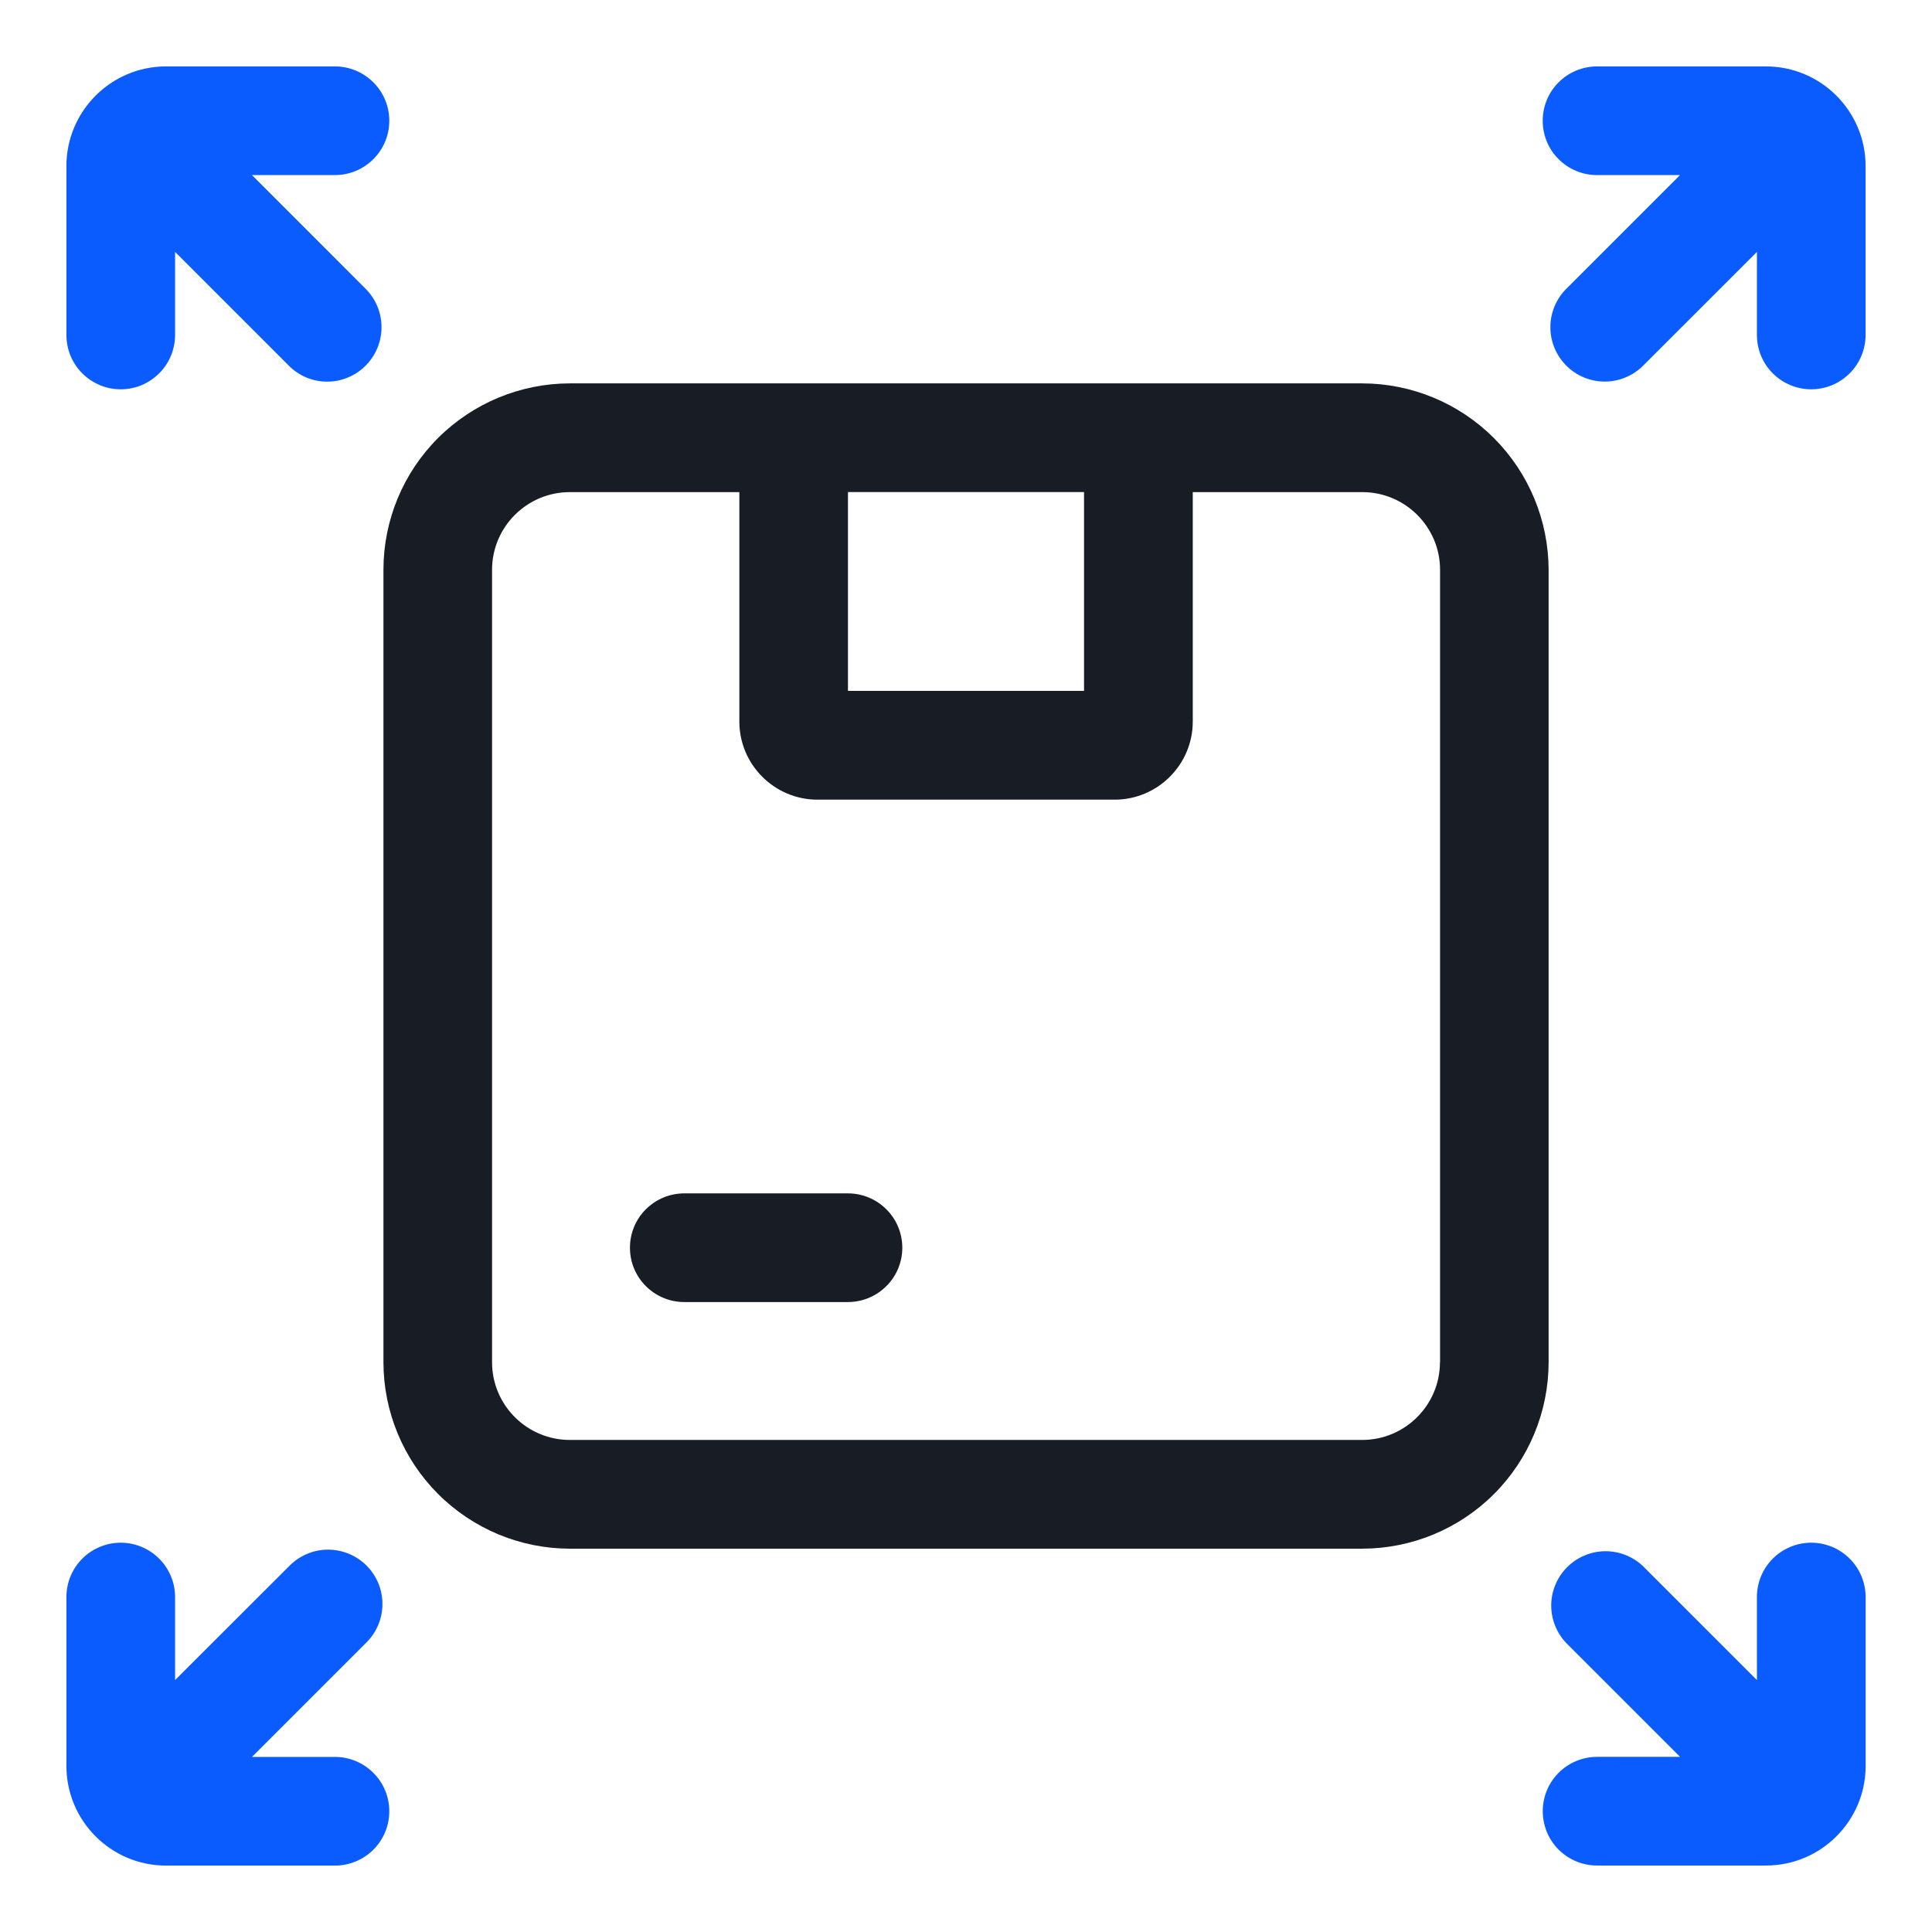<svg width="32" height="32" viewBox="0 0 32 32" fill="none" xmlns="http://www.w3.org/2000/svg">
<path d="M25.65 9.438C25.648 8.62 25.323 7.835 24.744 7.256C24.166 6.677 23.381 6.351 22.563 6.35H9.438C8.619 6.351 7.834 6.677 7.255 7.255C6.676 7.834 6.351 8.619 6.351 9.438V22.563C6.352 23.382 6.677 24.166 7.256 24.745C7.835 25.324 8.619 25.65 9.438 25.651H22.563C23.381 25.65 24.166 25.325 24.745 24.746C25.324 24.167 25.649 23.382 25.65 22.563V9.438ZM14.045 8.15H17.955V11.443H14.045V8.15ZM23.85 22.563C23.85 23.273 23.272 23.85 22.562 23.85H9.438C8.728 23.85 8.15 23.273 8.15 22.563V9.438C8.15 8.728 8.728 8.151 9.438 8.151H12.246V11.951C12.246 12.664 12.827 13.245 13.54 13.245H18.462C19.175 13.245 19.756 12.664 19.756 11.951V8.151H22.564C23.274 8.151 23.852 8.728 23.852 9.438V22.563H23.85Z" fill="#181C25"/>
<path d="M14.045 19.766H11.334C11.095 19.766 10.866 19.861 10.697 20.03C10.528 20.198 10.434 20.427 10.434 20.666C10.434 20.905 10.528 21.134 10.697 21.302C10.866 21.471 11.095 21.566 11.334 21.566H14.045C14.283 21.566 14.512 21.471 14.681 21.302C14.85 21.134 14.945 20.905 14.945 20.666C14.945 20.427 14.85 20.198 14.681 20.03C14.512 19.861 14.283 19.766 14.045 19.766Z" fill="#181C25"/>
<path d="M29.25 1.1H26.452C26.213 1.1 25.984 1.195 25.815 1.364C25.646 1.532 25.552 1.761 25.552 2C25.552 2.239 25.646 2.468 25.815 2.636C25.984 2.805 26.213 2.9 26.452 2.9H27.826L25.943 4.783C25.774 4.952 25.679 5.181 25.679 5.42C25.679 5.658 25.774 5.887 25.943 6.056C26.111 6.225 26.34 6.32 26.579 6.32C26.818 6.32 27.047 6.225 27.216 6.056L29.1 4.173V5.548C29.1 5.787 29.194 6.016 29.363 6.184C29.532 6.353 29.761 6.448 30 6.448C30.238 6.448 30.467 6.353 30.636 6.184C30.805 6.016 30.9 5.787 30.9 5.548V2.75C30.9 1.84 30.16 1.1 29.25 1.1ZM5.548 29.1H4.174L6.057 27.217C6.143 27.134 6.212 27.035 6.26 26.925C6.308 26.815 6.333 26.697 6.334 26.577C6.336 26.457 6.313 26.338 6.268 26.227C6.222 26.116 6.156 26.016 6.071 25.931C5.986 25.846 5.885 25.779 5.775 25.734C5.664 25.689 5.545 25.666 5.425 25.667C5.305 25.668 5.187 25.693 5.077 25.741C4.967 25.789 4.868 25.858 4.785 25.944L2.9 27.827V26.452C2.9 26.213 2.805 25.985 2.636 25.816C2.467 25.647 2.238 25.552 2 25.552C1.761 25.552 1.532 25.647 1.363 25.816C1.194 25.985 1.1 26.213 1.1 26.452V29.25C1.1 30.16 1.84 30.9 2.75 30.9H5.548C5.786 30.9 6.015 30.805 6.184 30.637C6.353 30.468 6.448 30.239 6.448 30C6.448 29.761 6.353 29.532 6.184 29.364C6.015 29.195 5.786 29.1 5.548 29.1ZM2 6.448C2.118 6.448 2.235 6.425 2.344 6.38C2.453 6.334 2.552 6.268 2.636 6.184C2.72 6.101 2.786 6.002 2.831 5.893C2.876 5.783 2.9 5.666 2.9 5.548V4.173L4.784 6.057C4.867 6.141 4.966 6.207 5.075 6.253C5.184 6.298 5.302 6.322 5.42 6.321C5.538 6.321 5.655 6.298 5.764 6.252C5.873 6.207 5.972 6.14 6.056 6.056C6.139 5.973 6.206 5.873 6.251 5.764C6.296 5.655 6.319 5.538 6.319 5.42C6.319 5.301 6.296 5.184 6.251 5.075C6.206 4.966 6.139 4.867 6.056 4.783L4.174 2.9H5.548C5.786 2.9 6.015 2.805 6.184 2.636C6.353 2.468 6.448 2.239 6.448 2C6.448 1.761 6.353 1.532 6.184 1.364C6.015 1.195 5.786 1.1 5.548 1.1H2.75C1.84 1.1 1.1 1.84 1.1 2.75V5.548C1.1 5.666 1.123 5.783 1.168 5.893C1.213 6.002 1.28 6.101 1.363 6.184C1.447 6.268 1.546 6.334 1.655 6.38C1.764 6.425 1.881 6.448 2 6.448ZM30 25.552C29.761 25.552 29.532 25.647 29.363 25.816C29.194 25.985 29.1 26.213 29.1 26.452V27.827L27.216 25.943C27.046 25.78 26.819 25.691 26.583 25.693C26.348 25.696 26.123 25.791 25.957 25.957C25.79 26.124 25.696 26.349 25.693 26.584C25.691 26.819 25.781 27.046 25.944 27.216L27.827 29.099H26.453C26.214 29.099 25.985 29.194 25.816 29.363C25.647 29.532 25.553 29.76 25.553 29.999C25.553 30.238 25.647 30.467 25.816 30.636C25.985 30.804 26.214 30.899 26.453 30.899H29.251C30.161 30.899 30.901 30.159 30.901 29.249V26.451C30.9 26.212 30.805 25.984 30.636 25.815C30.467 25.647 30.238 25.552 30 25.552Z" fill="#0A5CFF"/>
</svg>
